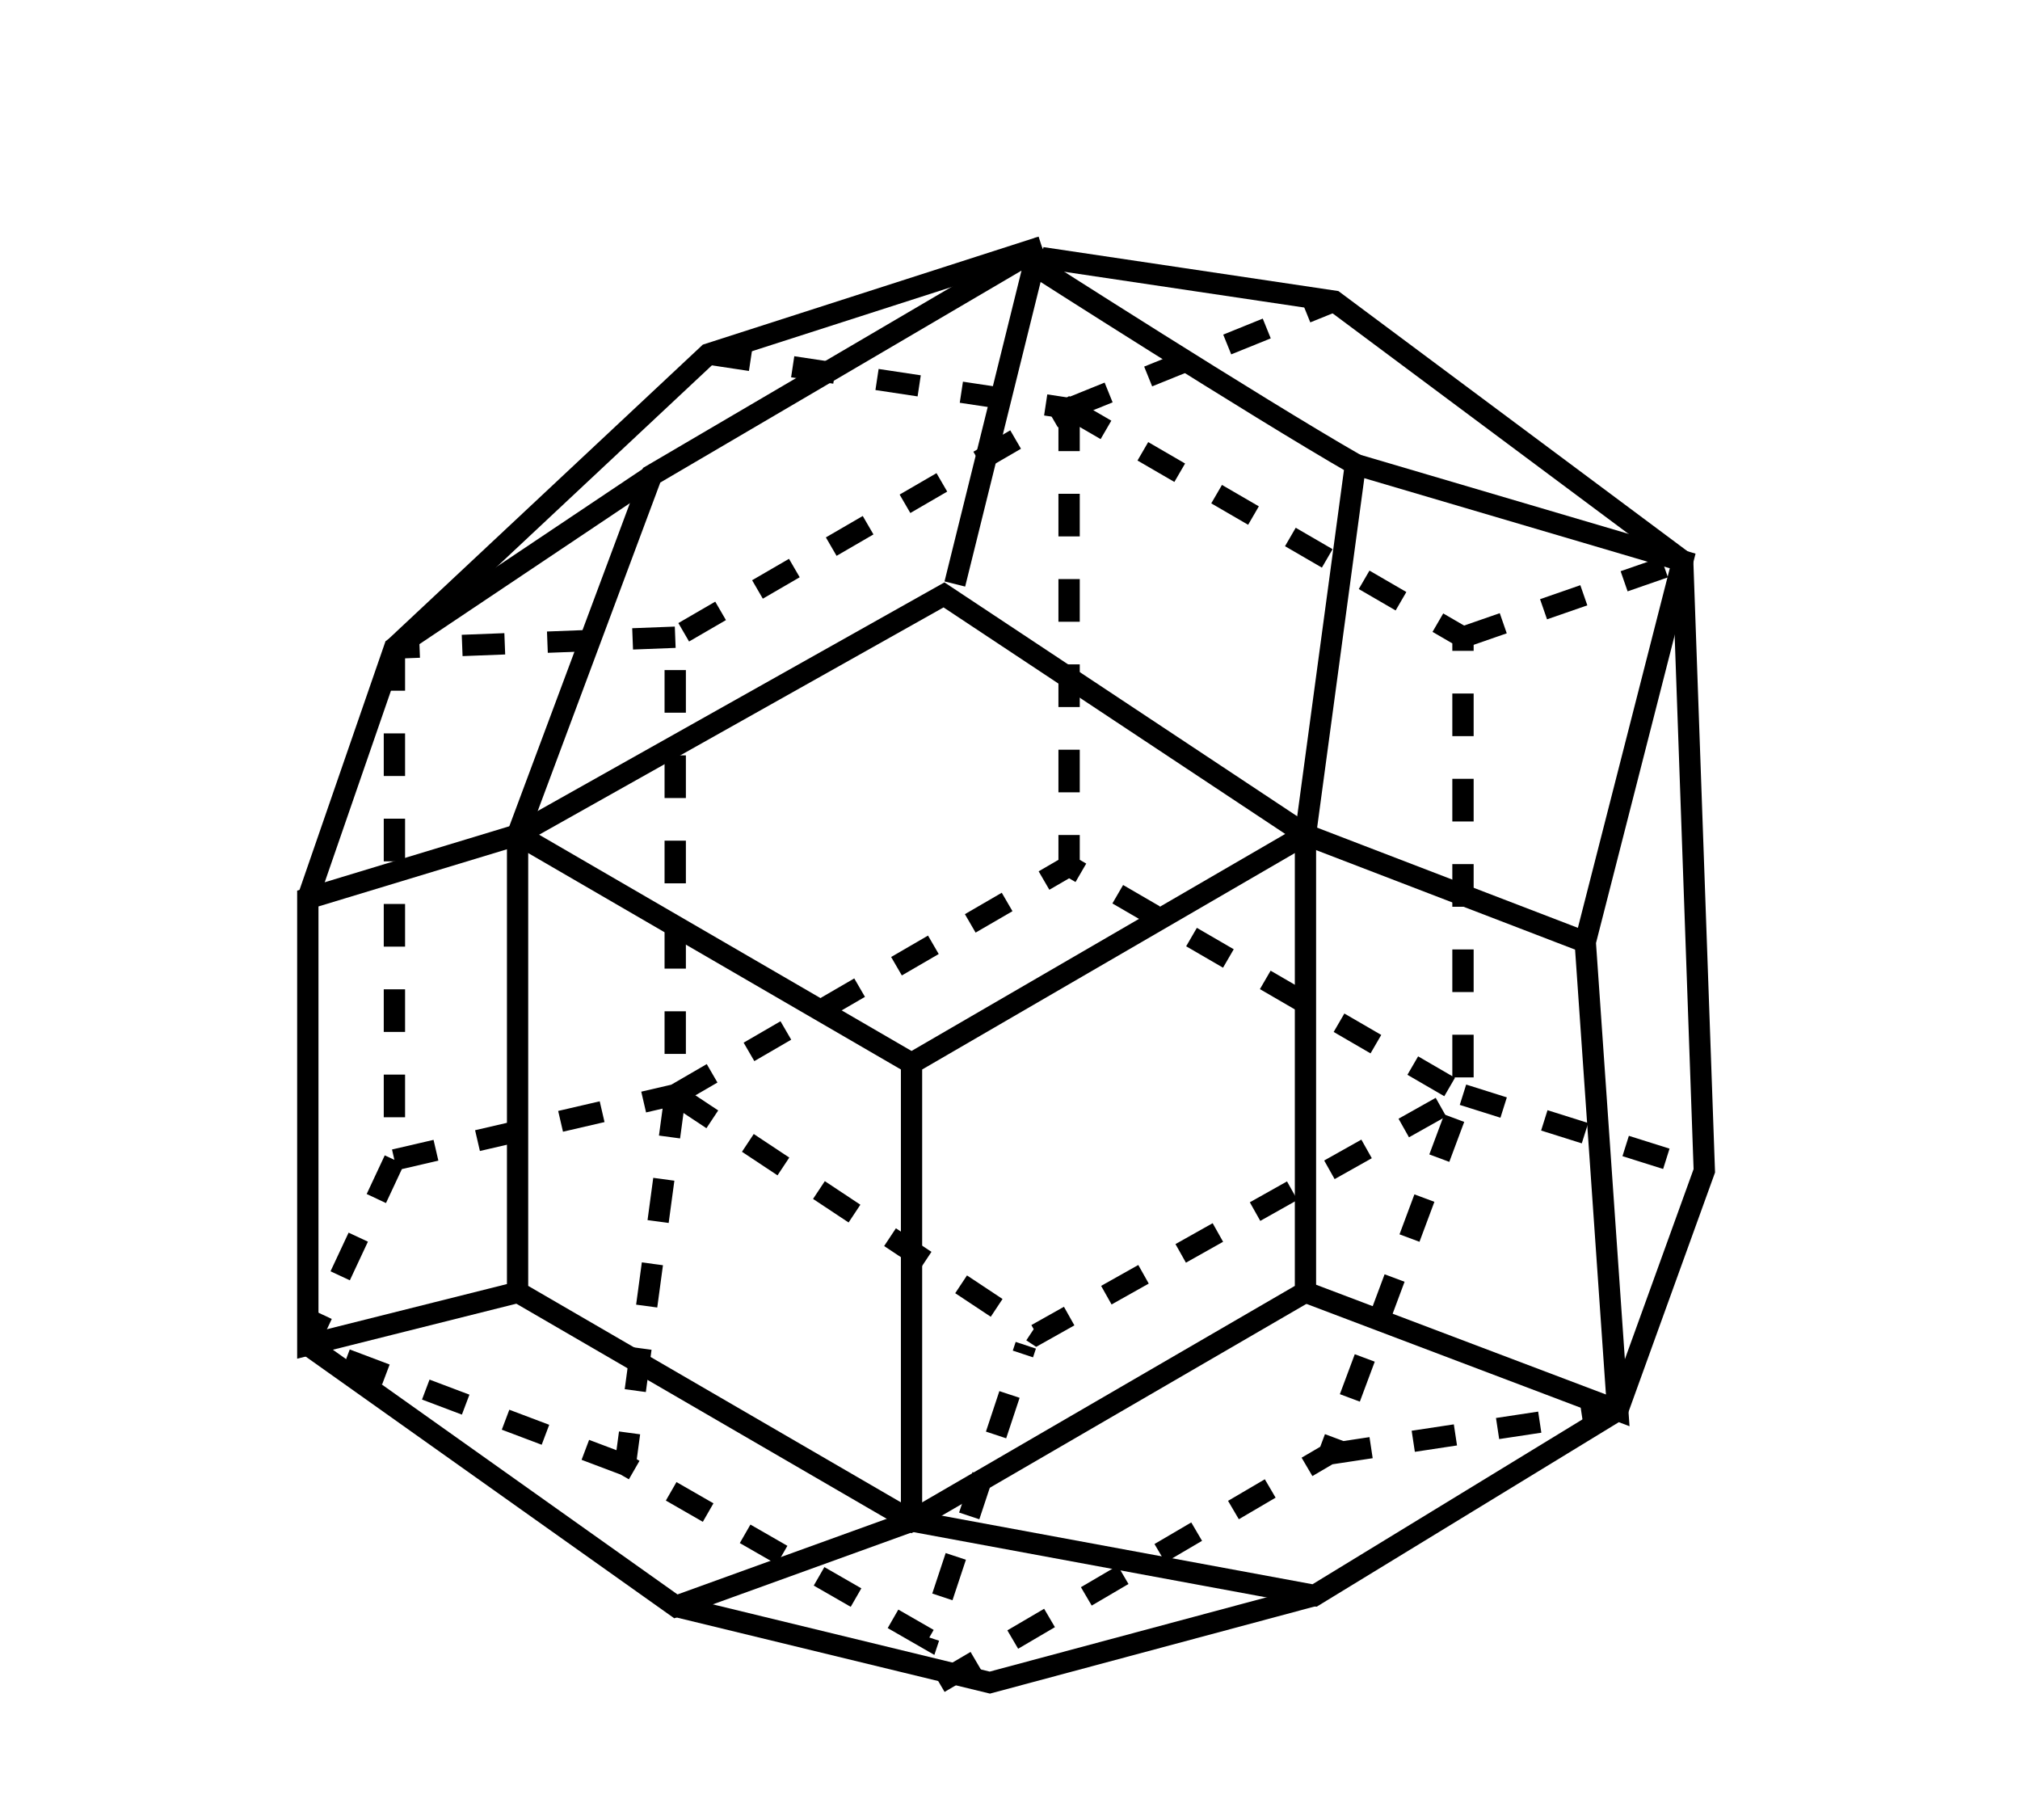 <svg xmlns="http://www.w3.org/2000/svg" viewBox="0 0 142.107 128"><g aria-label="Rhombic Triacontahedron" stroke-width=".265"></g><g stroke-width="1.05" fill="none" stroke="#000"><path d="M119.771 98.47l19.449 11.23v22.456l-21.052 11.763-17.845-11.763V109.7z" transform="matrix(-1.425 0 0 -1.433 234.8 248.078)"/><path d="M100.323 132.156l19.448-11.228 19.449 11.228M119.771 98.47v22.458M100.323 132.156l-2.468 18.171c4.99 2.851 15.877 9.784 15.877 9.784l3.901-15.657M113.357 161.018l19.243-11.225 6.62-17.637" transform="matrix(-1.425 0 0 -1.433 234.8 248.078)"/></g><path d="M91.865 90.891l21.942 8.307-2.285-32.936-19.657-7.55M95.38 32.675l22.996 6.78-6.854 26.807M64.156 106.98l28.326 5.238 21.325-13.02" fill="none" stroke="#000" stroke-width="1.5"/><path d="M118.376 39.454l1.523 42.893-6.092 16.85M73.295 18.122l20.563 3.064 24.518 18.268M36.447 58.712l-14.792 4.486v31.404l14.792-3.711" fill="none" stroke="#000" stroke-width="1.5"/><path d="M45.878 33.441l-18.13 12.14-6.093 17.617" fill="none" stroke="#000" stroke-width="1.5"/><path d="M73.295 17.356l-23.462 7.546-22.086 20.68M21.655 94.602l25.894 18.382 16.607-6.004" fill="none" stroke="#000" stroke-width="1.5"/><path d="M47.549 112.984l22.086 5.362 22.847-6.128" fill="none" stroke="#000" stroke-width="1.5"/><path d="M75.211 28.73l27.71 16.09v32.178L72.925 93.853 47.502 76.998V44.819z" fill="none" stroke="#000" stroke-width="1.5" stroke-dasharray="3,3"/><path d="M47.502 76.998l27.71-16.09 27.708 16.09M75.211 28.73V60.91M47.502 76.998l-3.516 26.037L65.31 115.29l6.855-20.671M66.072 118.354l27.417-16.085 9.431-25.271M102.92 44.82l15.456-5.366M75.211 28.73l18.647-7.544M49.833 24.902l25.378 3.828M47.502 44.82l-19.755.762M102.92 76.998l16.98 5.349M93.49 102.27l20.317-3.072M27.747 45.582V81.58l-6.092 13.02M43.986 103.035l-22.331-8.433M27.747 81.581l19.755-4.583" fill="none" stroke="#000" stroke-width="1.5" stroke-dasharray="3,3"/></svg>